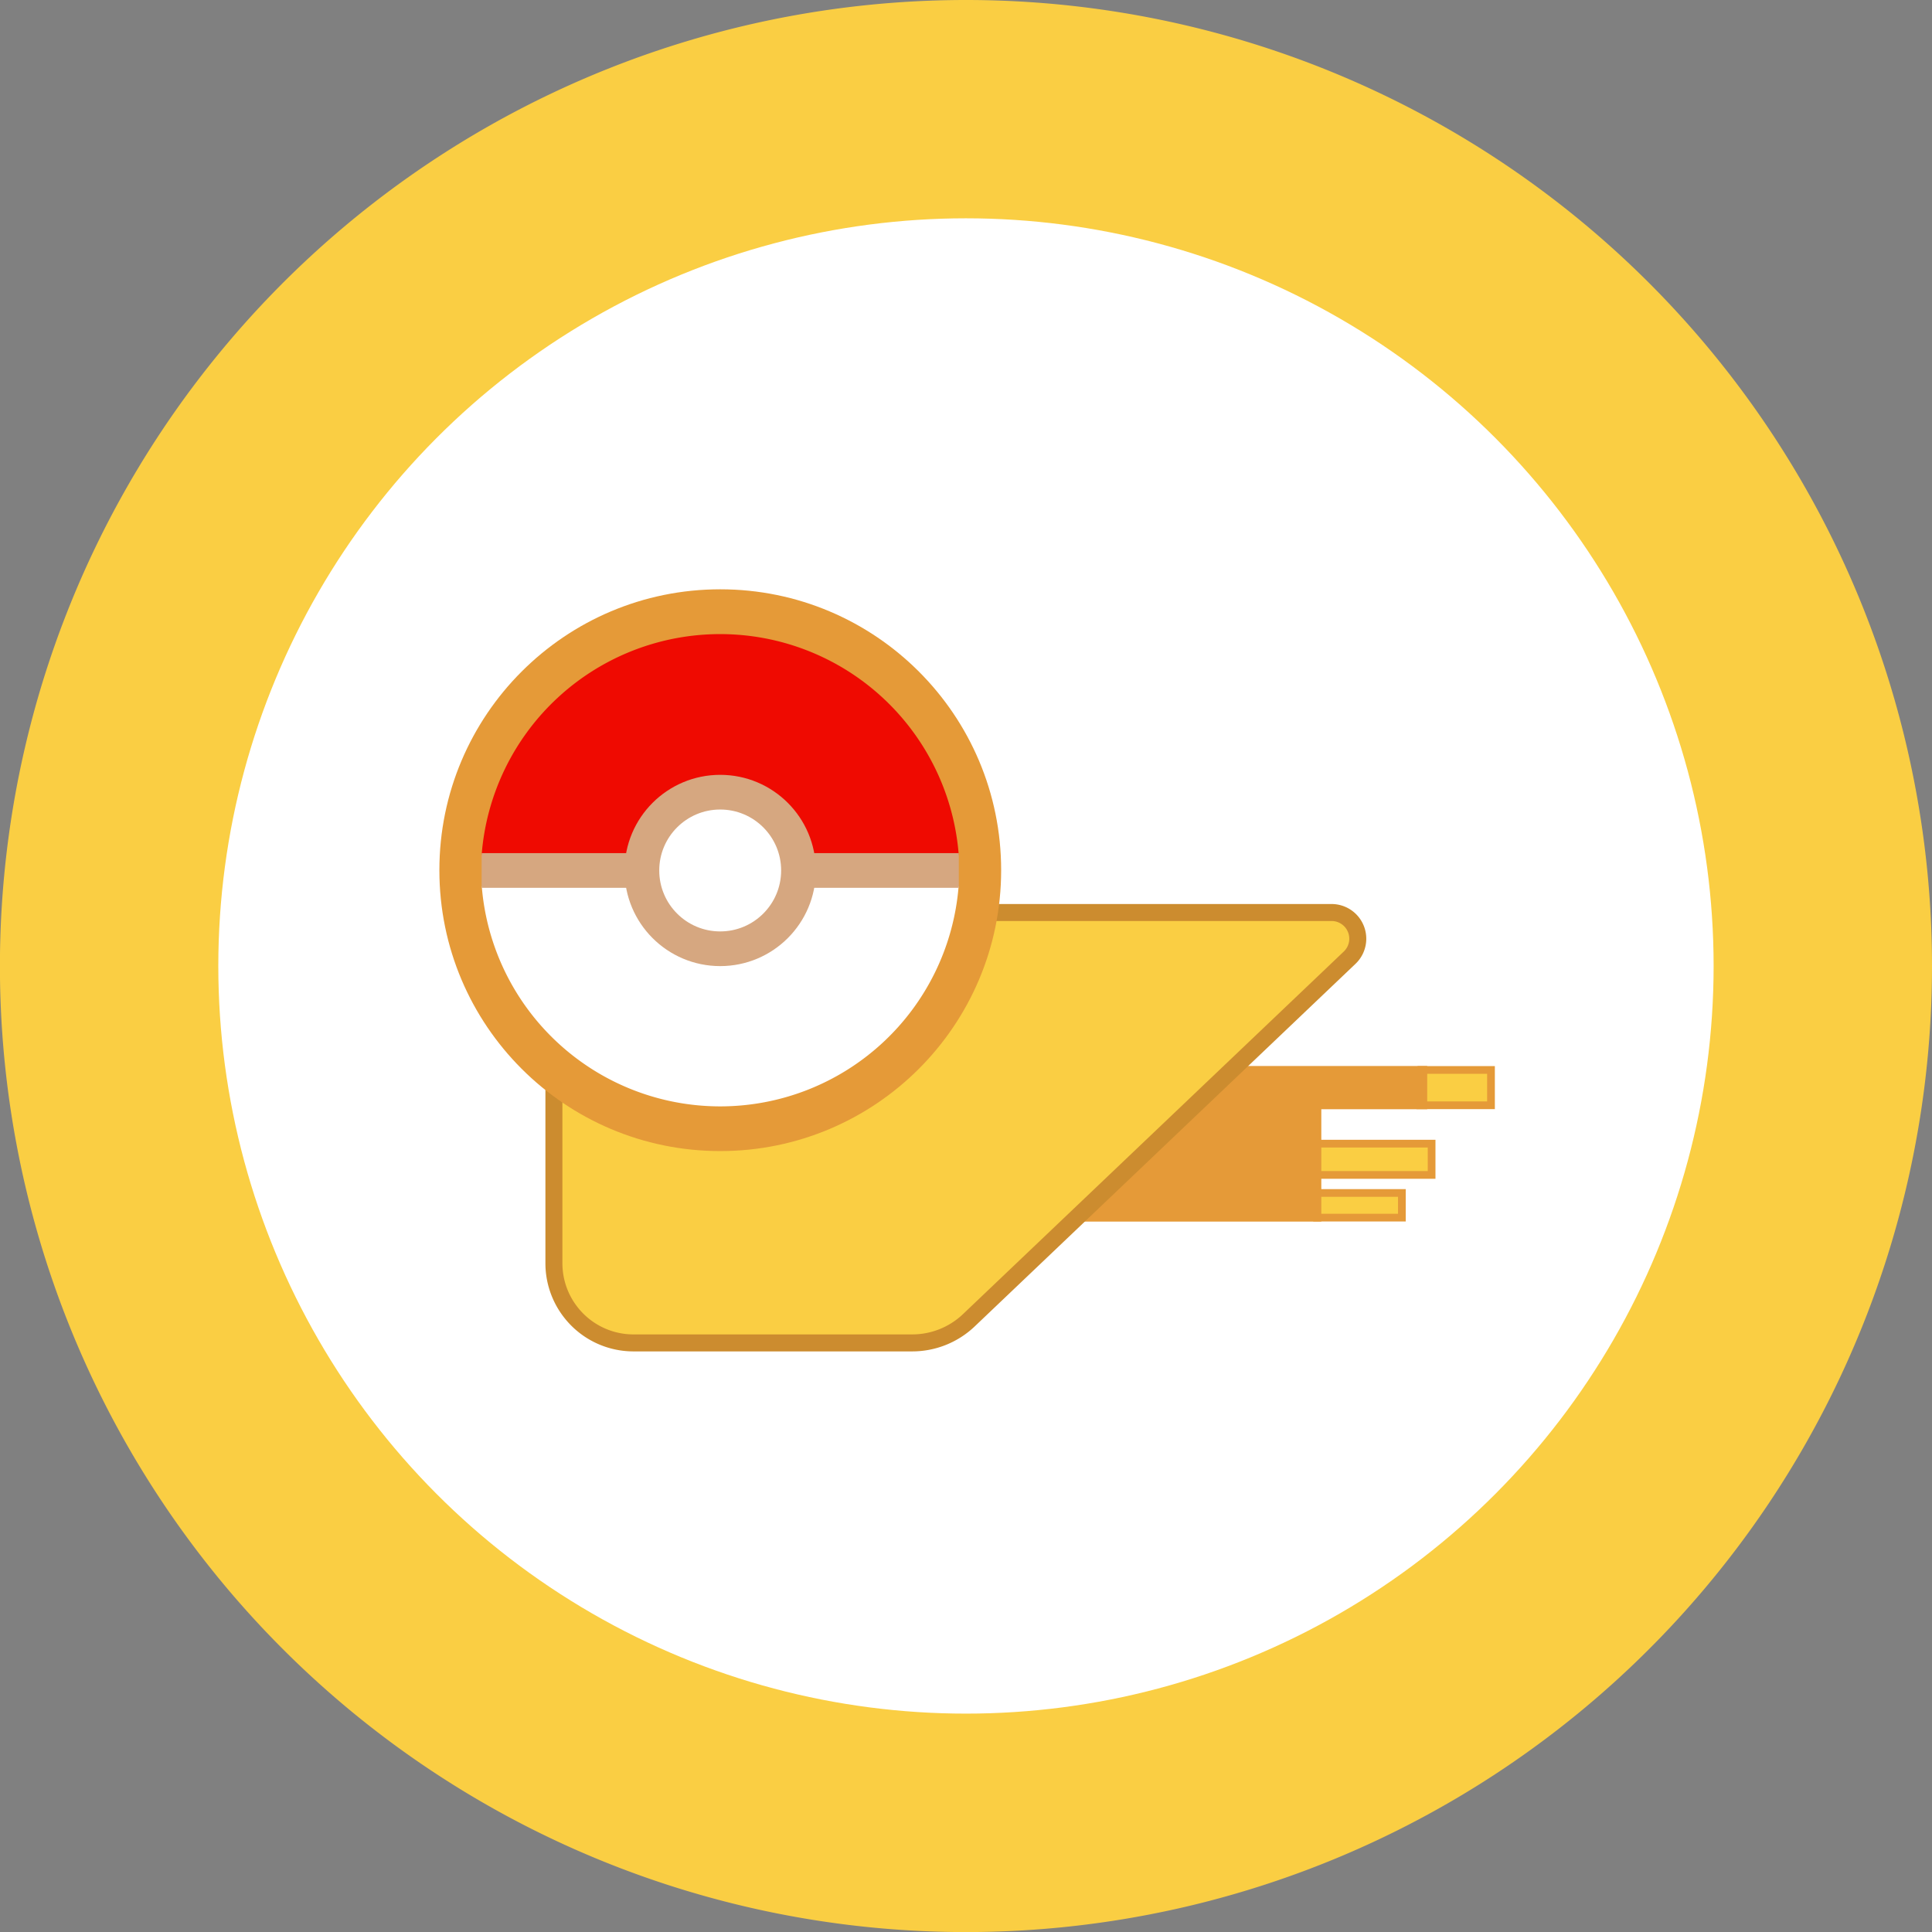 <svg xmlns="http://www.w3.org/2000/svg" viewBox="0 0 272.93 272.93"><rect x="0" y="0" width="272.93" height="272.93" fill="#808080" stroke="none"/><defs><style>.cls-1{fill:#353535;}.cls-2,.cls-4,.cls-6{fill:#face43;}.cls-3,.cls-9{fill:#fff;}.cls-4{stroke:#e59a38;stroke-width:1.09px;}.cls-4,.cls-6,.cls-8,.cls-9{stroke-miterlimit:10;}.cls-5{fill:#e59a38;}.cls-6{stroke:#cc8c2f;stroke-width:2.4px;}.cls-7{fill:#ef0a01;}.cls-8{fill:none;}.cls-8,.cls-9{stroke:#d6a780;stroke-width:4.9px;}</style></defs><g id="Layer_2" data-name="Layer 2"><g id="Layer_1-2" data-name="Layer 1"><path class="cls-1" d="M101.77,174a12.31,12.31,0,0,0-2.57-2.39A4.45,4.45,0,0,1,101.77,174Z"/><path class="cls-2" d="M272.93,136.46A136.47,136.47,0,1,1,136.46,0,136.47,136.47,0,0,1,272.93,136.46Z"/><circle class="cls-3" cx="136.46" cy="136.46" r="105.62"/><path class="cls-1" d="M101.92,174a12.31,12.31,0,0,0-2.57-2.39A4.45,4.45,0,0,1,101.92,174Z"/><path class="cls-1" d="M103,174a12.71,12.71,0,0,0-2.56-2.39A4.43,4.43,0,0,1,103,174Z"/><path class="cls-1" d="M104.15,174a12.31,12.31,0,0,0-2.57-2.39A4.45,4.45,0,0,1,104.15,174Z"/><path class="cls-1" d="M102.36,174a12.31,12.31,0,0,0-2.57-2.39A4.45,4.45,0,0,1,102.36,174Z"/><path class="cls-1" d="M103,174a12.71,12.71,0,0,0-2.56-2.39A4.43,4.43,0,0,1,103,174Z"/><path class="cls-1" d="M102.92,174a12.31,12.31,0,0,0-2.57-2.39A4.45,4.45,0,0,1,102.92,174Z"/><polyline class="cls-4" points="185.98 161.56 202.24 161.56 202.24 165.98 185.75 165.98"/><polyline class="cls-4" points="185.7 168.53 198.04 168.53 198.04 172.01 185.52 172.01"/><polyline class="cls-4" points="200.25 151.15 210.63 151.15 210.63 156.14 200.1 156.14"/><polygon class="cls-5" points="164.98 150.59 201.62 150.59 201.62 156.7 186.66 156.7 186.66 172.57 145.13 172.57 164.98 150.59"/><path class="cls-6" d="M188.09,128.91H78.25v49.53a11.23,11.23,0,0,0,2.43,7h0a11.22,11.22,0,0,0,8.81,4.27h39.39a11.61,11.61,0,0,0,8-3.21l53.75-51.18A3.7,3.7,0,0,0,188.09,128.91Z"/><circle class="cls-5" cx="101.75" cy="122.93" r="39.68"/><path class="cls-3" d="M135.42,125.23H119.87a18.34,18.34,0,0,1-36.26,0H68.06a33.79,33.79,0,0,0,67.36,0Z"/><path class="cls-7" d="M82.09,123a19.65,19.65,0,0,1,39.3,0"/><path class="cls-7" d="M101.74,105a18.33,18.33,0,0,1,18.16,15.78h15.54a33.8,33.8,0,0,0-67.4,0H83.58A18.34,18.34,0,0,1,101.74,105Z"/><path class="cls-3" d="M121.39,123a19.65,19.65,0,0,1-39.3,0"/><line class="cls-8" x1="68.04" y1="122.97" x2="135.45" y2="122.97"/><circle class="cls-9" cx="101.74" cy="122.97" r="11.06"/></g></g></svg>